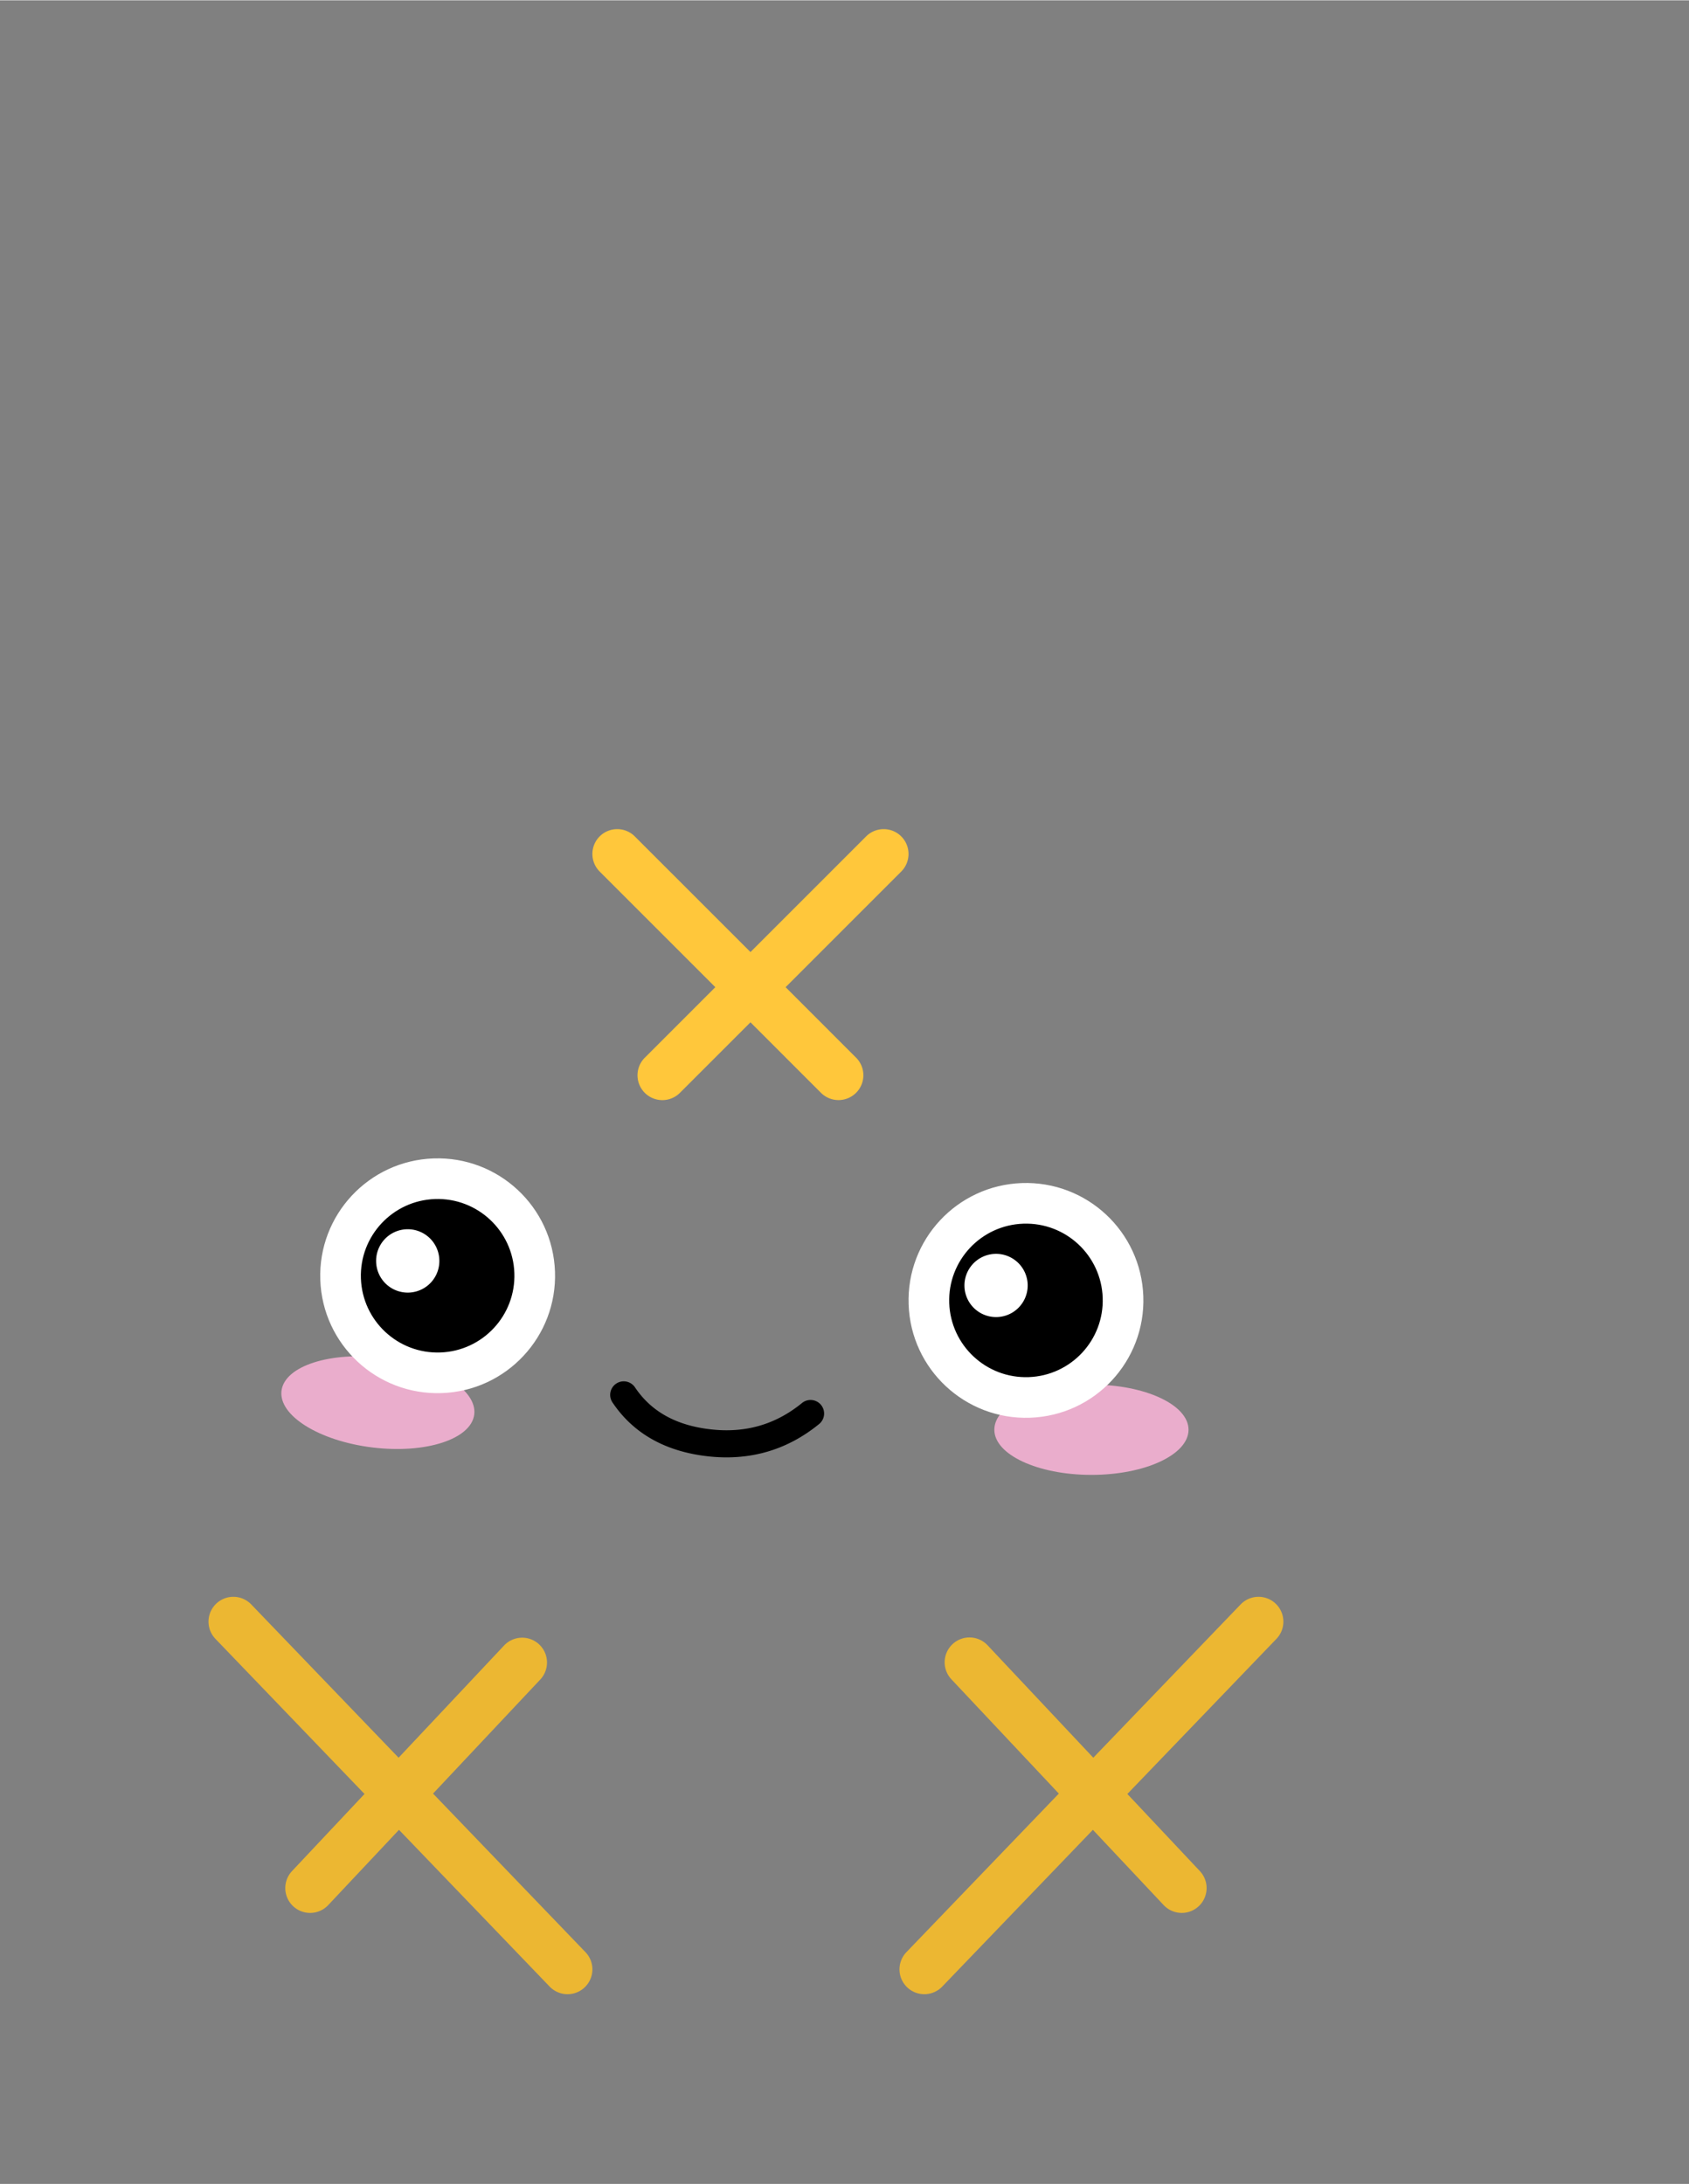 <svg xmlns="http://www.w3.org/2000/svg" width="3em" height="3.88em" viewBox="0 0 256 331"><rect x="0" y="0" width="256" height="331" fill="#808080" stroke="none"/><defs><linearGradient id="" x1="55.342%" x2="42.817%" y1="0%" y2="42.863%"><stop offset="0%" stop-color="#52CE63"/><stop offset="100%" stop-color="#51A256"/></linearGradient><linearGradient id="" x1="55.349%" x2="42.808%" y1="0%" y2="42.863%"><stop offset="0%" stop-color="#52CE63"/><stop offset="100%" stop-color="#51A256"/></linearGradient><linearGradient id="" x1="50%" x2="50%" y1="0%" y2="58.811%"><stop offset="0%" stop-color="#8AE99C"/><stop offset="100%" stop-color="#52CE63"/></linearGradient><linearGradient id="" x1="51.378%" x2="44.585%" y1="17.473%" y2="100%"><stop offset="0%" stop-color="#FFE56C"/><stop offset="100%" stop-color="#FFC63A"/></linearGradient></defs><path fill="url(#)" d="M67.56 173.328c30.366-2.985 41.08-27.648 44.735-64.823c3.654-37.175-21.174-70.814-31.502-69.799s-43.15 40.322-46.805 77.497c-3.654 37.175 3.205 60.11 33.572 57.125" transform="rotate(-38 72.877 106.136)"/><path fill="url(#)" d="M184.454 186.277c30.367 2.986 36.394-20.032 32.74-57.207c-3.655-37.175-35.645-76.4-45.973-77.415s-35.989 32.542-32.334 69.717s15.201 61.92 45.567 64.905" transform="rotate(52 178.34 119.085)"/><path fill="url(#)" d="M129.232 151.601c27.341 0 34.878-26.184 34.878-67.013S138.531 3.745 129.232 3.745S93.605 43.758 93.605 84.588c0 40.829 8.286 67.013 35.627 67.013" transform="rotate(7 128.858 77.673)"/><path fill="url(#)" d="M113.386 330.307c56.896 0 103.038-16.528 103.038-91.482s-46.142-136.462-103.038-136.462c-56.897 0-103.002 61.507-103.002 136.462s46.105 91.482 103.002 91.482"/><ellipse cx="165.427" cy="216.677" fill="#EAADCC" rx="14.717" ry="6.845"/><ellipse cx="57.273" cy="212.57" fill="#EAADCC" rx="14.717" ry="6.845" transform="rotate(7 57.273 212.57)"/><path d="M96.266 210.285a2.054 2.054 0 1 0-3.406 2.295c3.151 4.676 7.997 7.39 14.373 8.119c6.348.725 12.016-.902 16.877-4.852a2.054 2.054 0 1 0-2.59-3.187c-3.999 3.249-8.563 4.559-13.82 3.958c-5.23-.598-8.986-2.7-11.434-6.333M65.818 178.63a14.67 14.67 0 0 1 10.551 3.945a14.67 14.67 0 0 1 4.672 10.25a14.67 14.67 0 0 1-3.945 10.55a14.67 14.67 0 0 1-10.25 4.672a14.67 14.67 0 0 1-10.551-3.945a14.67 14.67 0 0 1-4.67-10.25a14.67 14.67 0 0 1 3.944-10.55a14.67 14.67 0 0 1 10.249-4.672"/><path fill="#FFF" d="M66.59 190.932a4.792 4.792 0 1 0-9.578.336a4.792 4.792 0 0 0 9.579-.336"/><path d="M154.99 182.366a14.67 14.67 0 0 1 10.552 3.944a14.67 14.67 0 0 1 4.67 10.25a14.67 14.67 0 0 1-3.944 10.551a14.67 14.67 0 0 1-10.25 4.671a14.67 14.67 0 0 1-10.55-3.945a14.67 14.67 0 0 1-4.672-10.25a14.67 14.67 0 0 1 3.945-10.55a14.67 14.67 0 0 1 10.25-4.671"/><path fill="#FFF" d="M65.71 175.552c9.824-.343 18.066 7.342 18.409 17.165s-7.342 18.065-17.166 18.408s-18.064-7.342-18.407-17.166c-.343-9.823 7.341-18.064 17.164-18.407m12.252 17.38c-.224-6.423-5.613-11.448-12.037-11.223c-6.422.224-11.447 5.612-11.222 12.035c.224 6.424 5.612 11.448 12.035 11.224s11.448-5.612 11.224-12.036m76.921-13.645c9.824-.343 18.065 7.342 18.408 17.165s-7.342 18.065-17.165 18.408s-18.065-7.342-18.408-17.165s7.342-18.065 17.165-18.408m12.251 17.38c-.224-6.423-5.612-11.447-12.036-11.223s-11.448 5.613-11.223 12.036s5.612 11.448 12.035 11.224c6.424-.225 11.448-5.613 11.224-12.037"/><path fill="#FFF" d="M155.763 194.668a4.792 4.792 0 1 0-9.578.335a4.792 4.792 0 0 0 9.578-.335"/><path fill="#ECB732" d="m38.083 243.16l22.33 23.235l16.022-17.044a3.765 3.765 0 0 1 5.486 5.157l-16.283 17.324l23.1 24.036a3.765 3.765 0 1 1-5.43 5.218l-22.834-23.761l-10.725 11.41a3.765 3.765 0 1 1-5.486-5.158l10.986-11.688l-22.595-23.511a3.765 3.765 0 1 1 5.43-5.218m149.956 0a3.765 3.765 0 1 1 5.429 5.218l-22.596 23.511l10.988 11.688a3.765 3.765 0 0 1-.042 5.201l-.123.121a3.765 3.765 0 0 1-5.322-.165l-10.725-11.41l-22.834 23.762a3.765 3.765 0 0 1-5.197.222l-.127-.116a3.765 3.765 0 0 1-.105-5.324l23.1-24.036l-16.284-17.324a3.765 3.765 0 0 1 .042-5.2l.123-.121a3.765 3.765 0 0 1 5.321.164l16.021 17.044z"/><path fill="#FFC73B" d="M136.602 126.74a3.765 3.765 0 0 1 0 5.323l-17.53 17.531l10.684 10.686a3.765 3.765 0 0 1 .12 5.2l-.12.125a3.765 3.765 0 0 1-5.324 0l-10.686-10.686l-10.686 10.686a3.765 3.765 0 1 1-5.324-5.325l10.685-10.686l-17.53-17.53a3.765 3.765 0 0 1-.12-5.2l.12-.125a3.765 3.765 0 0 1 5.324 0l17.531 17.53l17.531-17.53a3.765 3.765 0 0 1 5.325 0"/></svg>